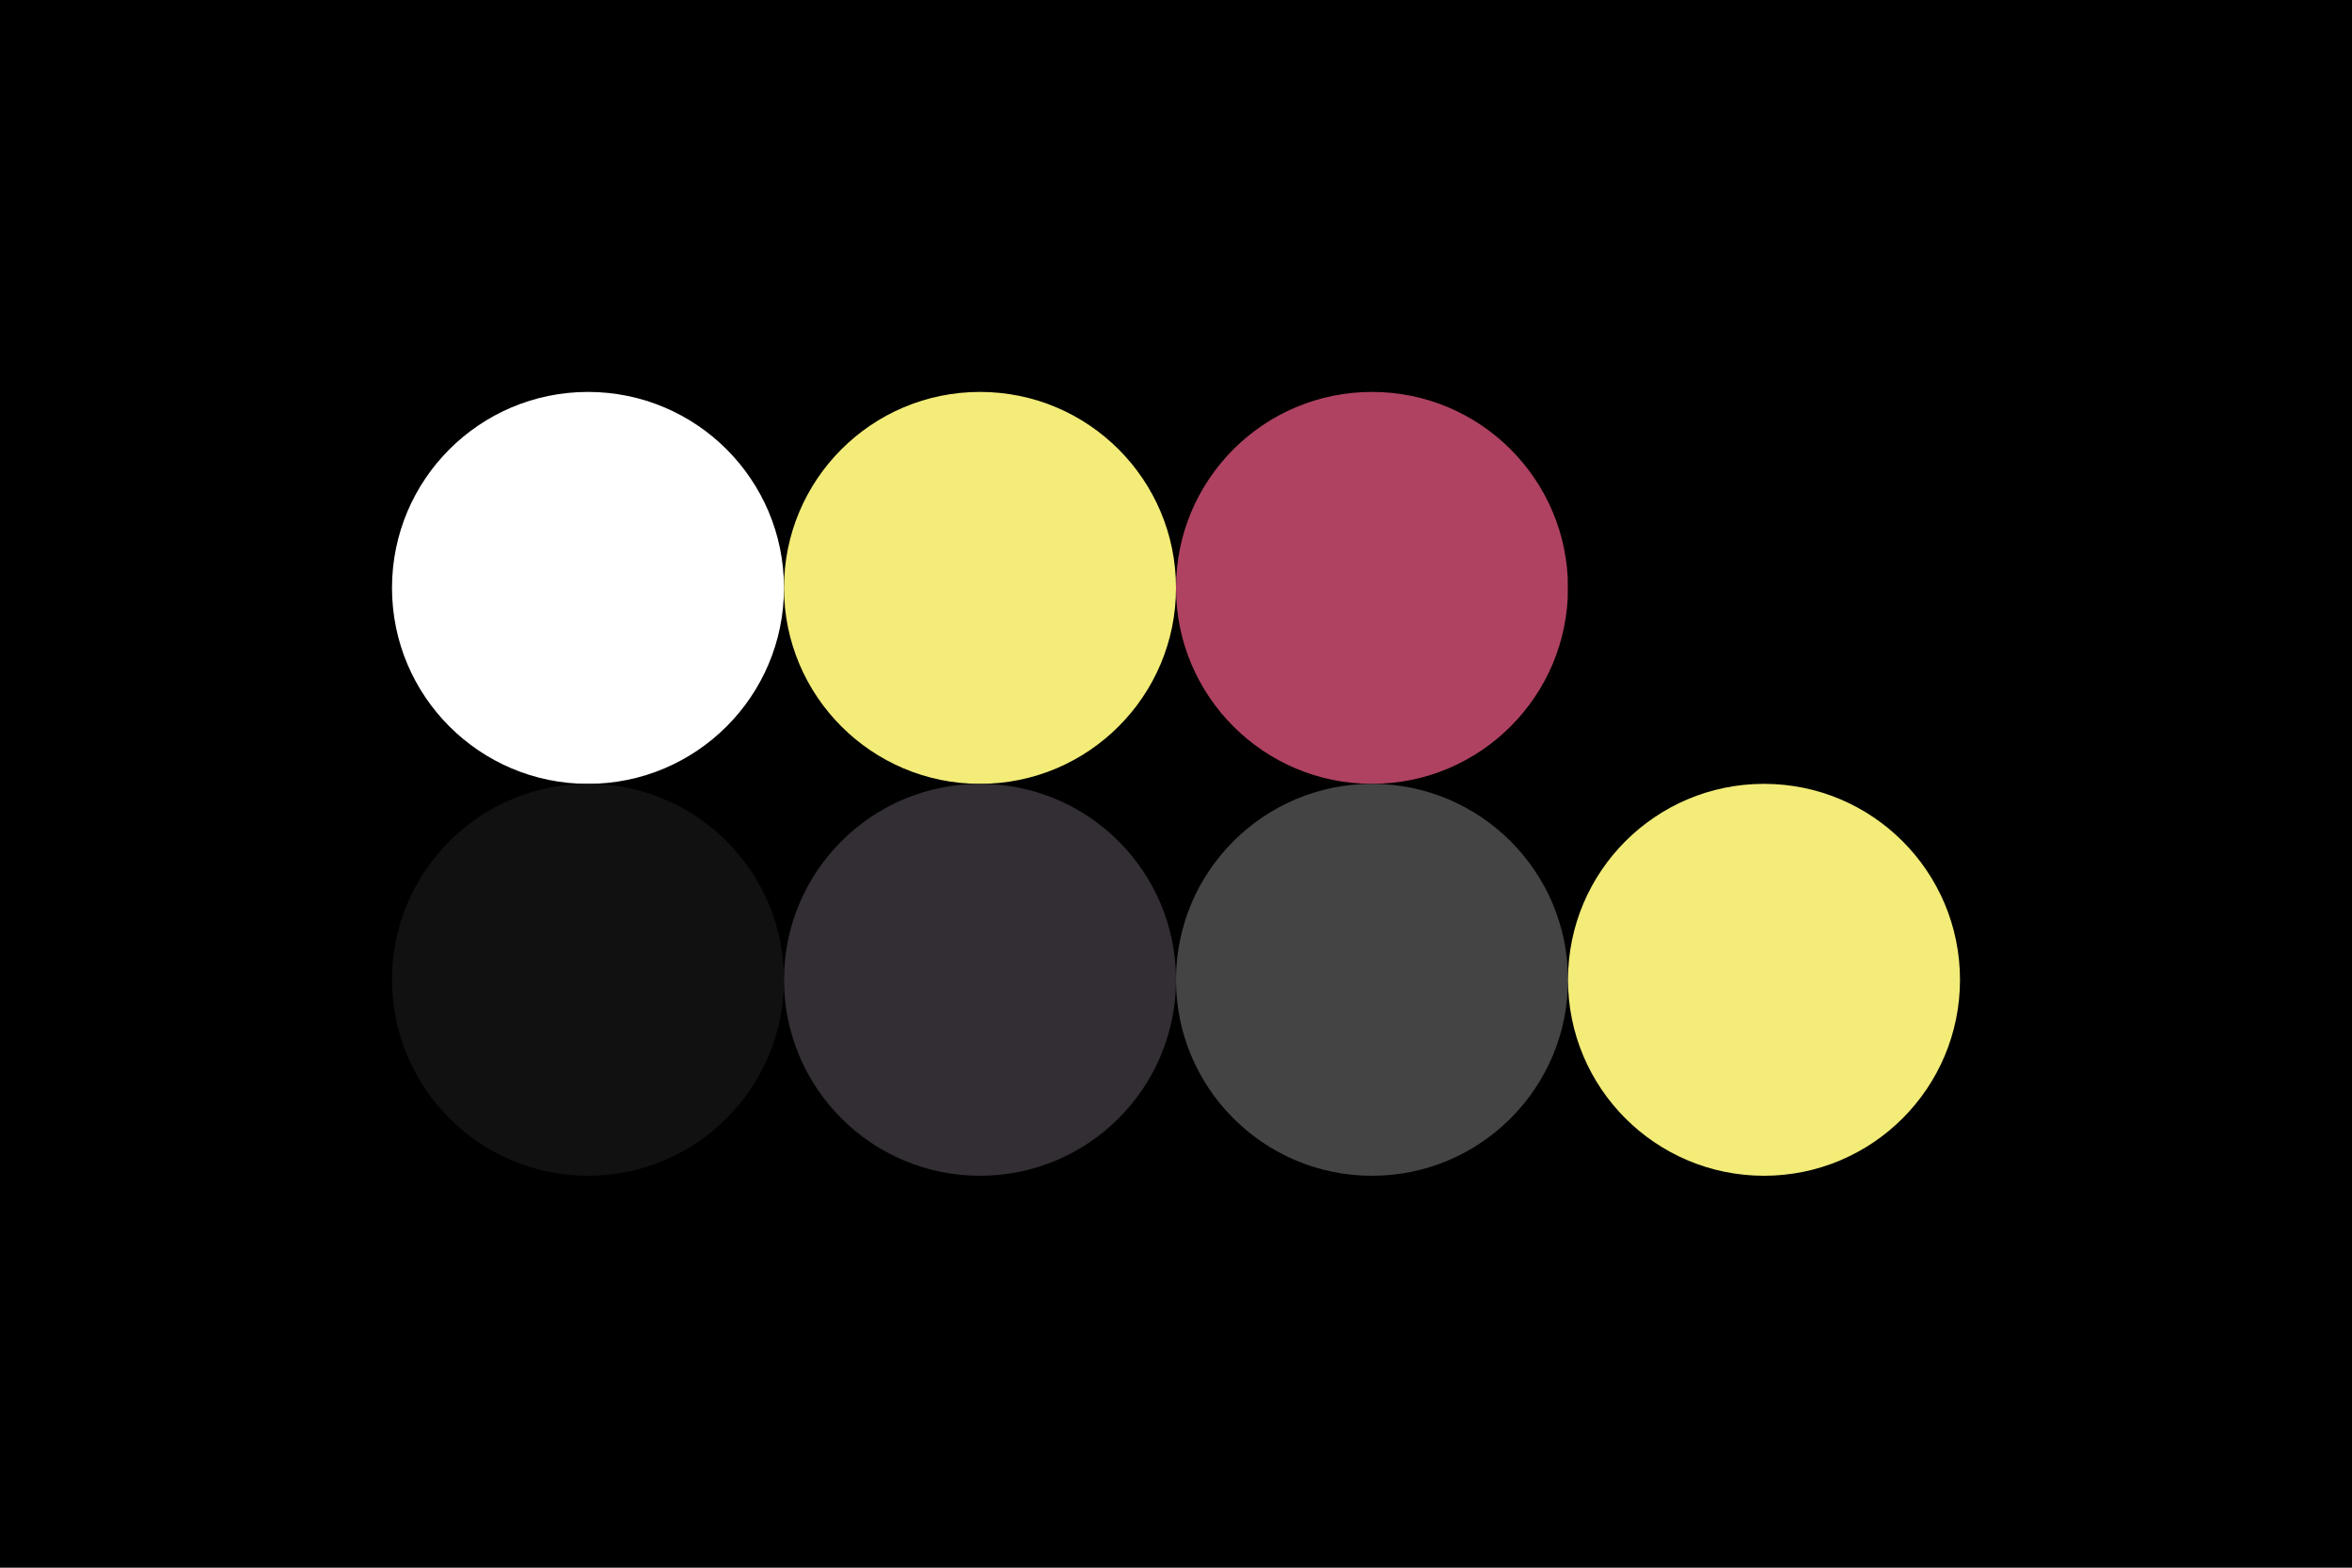 <svg width="96px" height="64px" xmlns="http://www.w3.org/2000/svg" baseProfile="full" version="1.1">
  <rect width='96' height='64'  id='background' fill='#000000'></rect>
  <!-- Foreground -->
  <circle cx='24' cy='24' r='8' id='f_high' fill='#ffffff'></circle>
  <circle cx='40' cy='24' r='8' id='f_med' fill='#f3ec78'></circle>
  <circle cx='56' cy='24' r='8' id='f_low' fill='#af4261'></circle>
  <circle cx='72' cy='24' r='8' id='f_inv' fill='#000000'></circle>
  <!-- Background -->
  <circle cx='24' cy='40' r='8' id='b_high' fill='#111111'></circle>
  <circle cx='40' cy='40' r='8' id='b_med' fill='#322e33'></circle>
  <circle cx='56' cy='40' r='8' id='b_low' fill='#444444'></circle>
  <circle cx='72' cy='40' r='8' id='b_inv' fill='#f3ec78'></circle>
</svg>